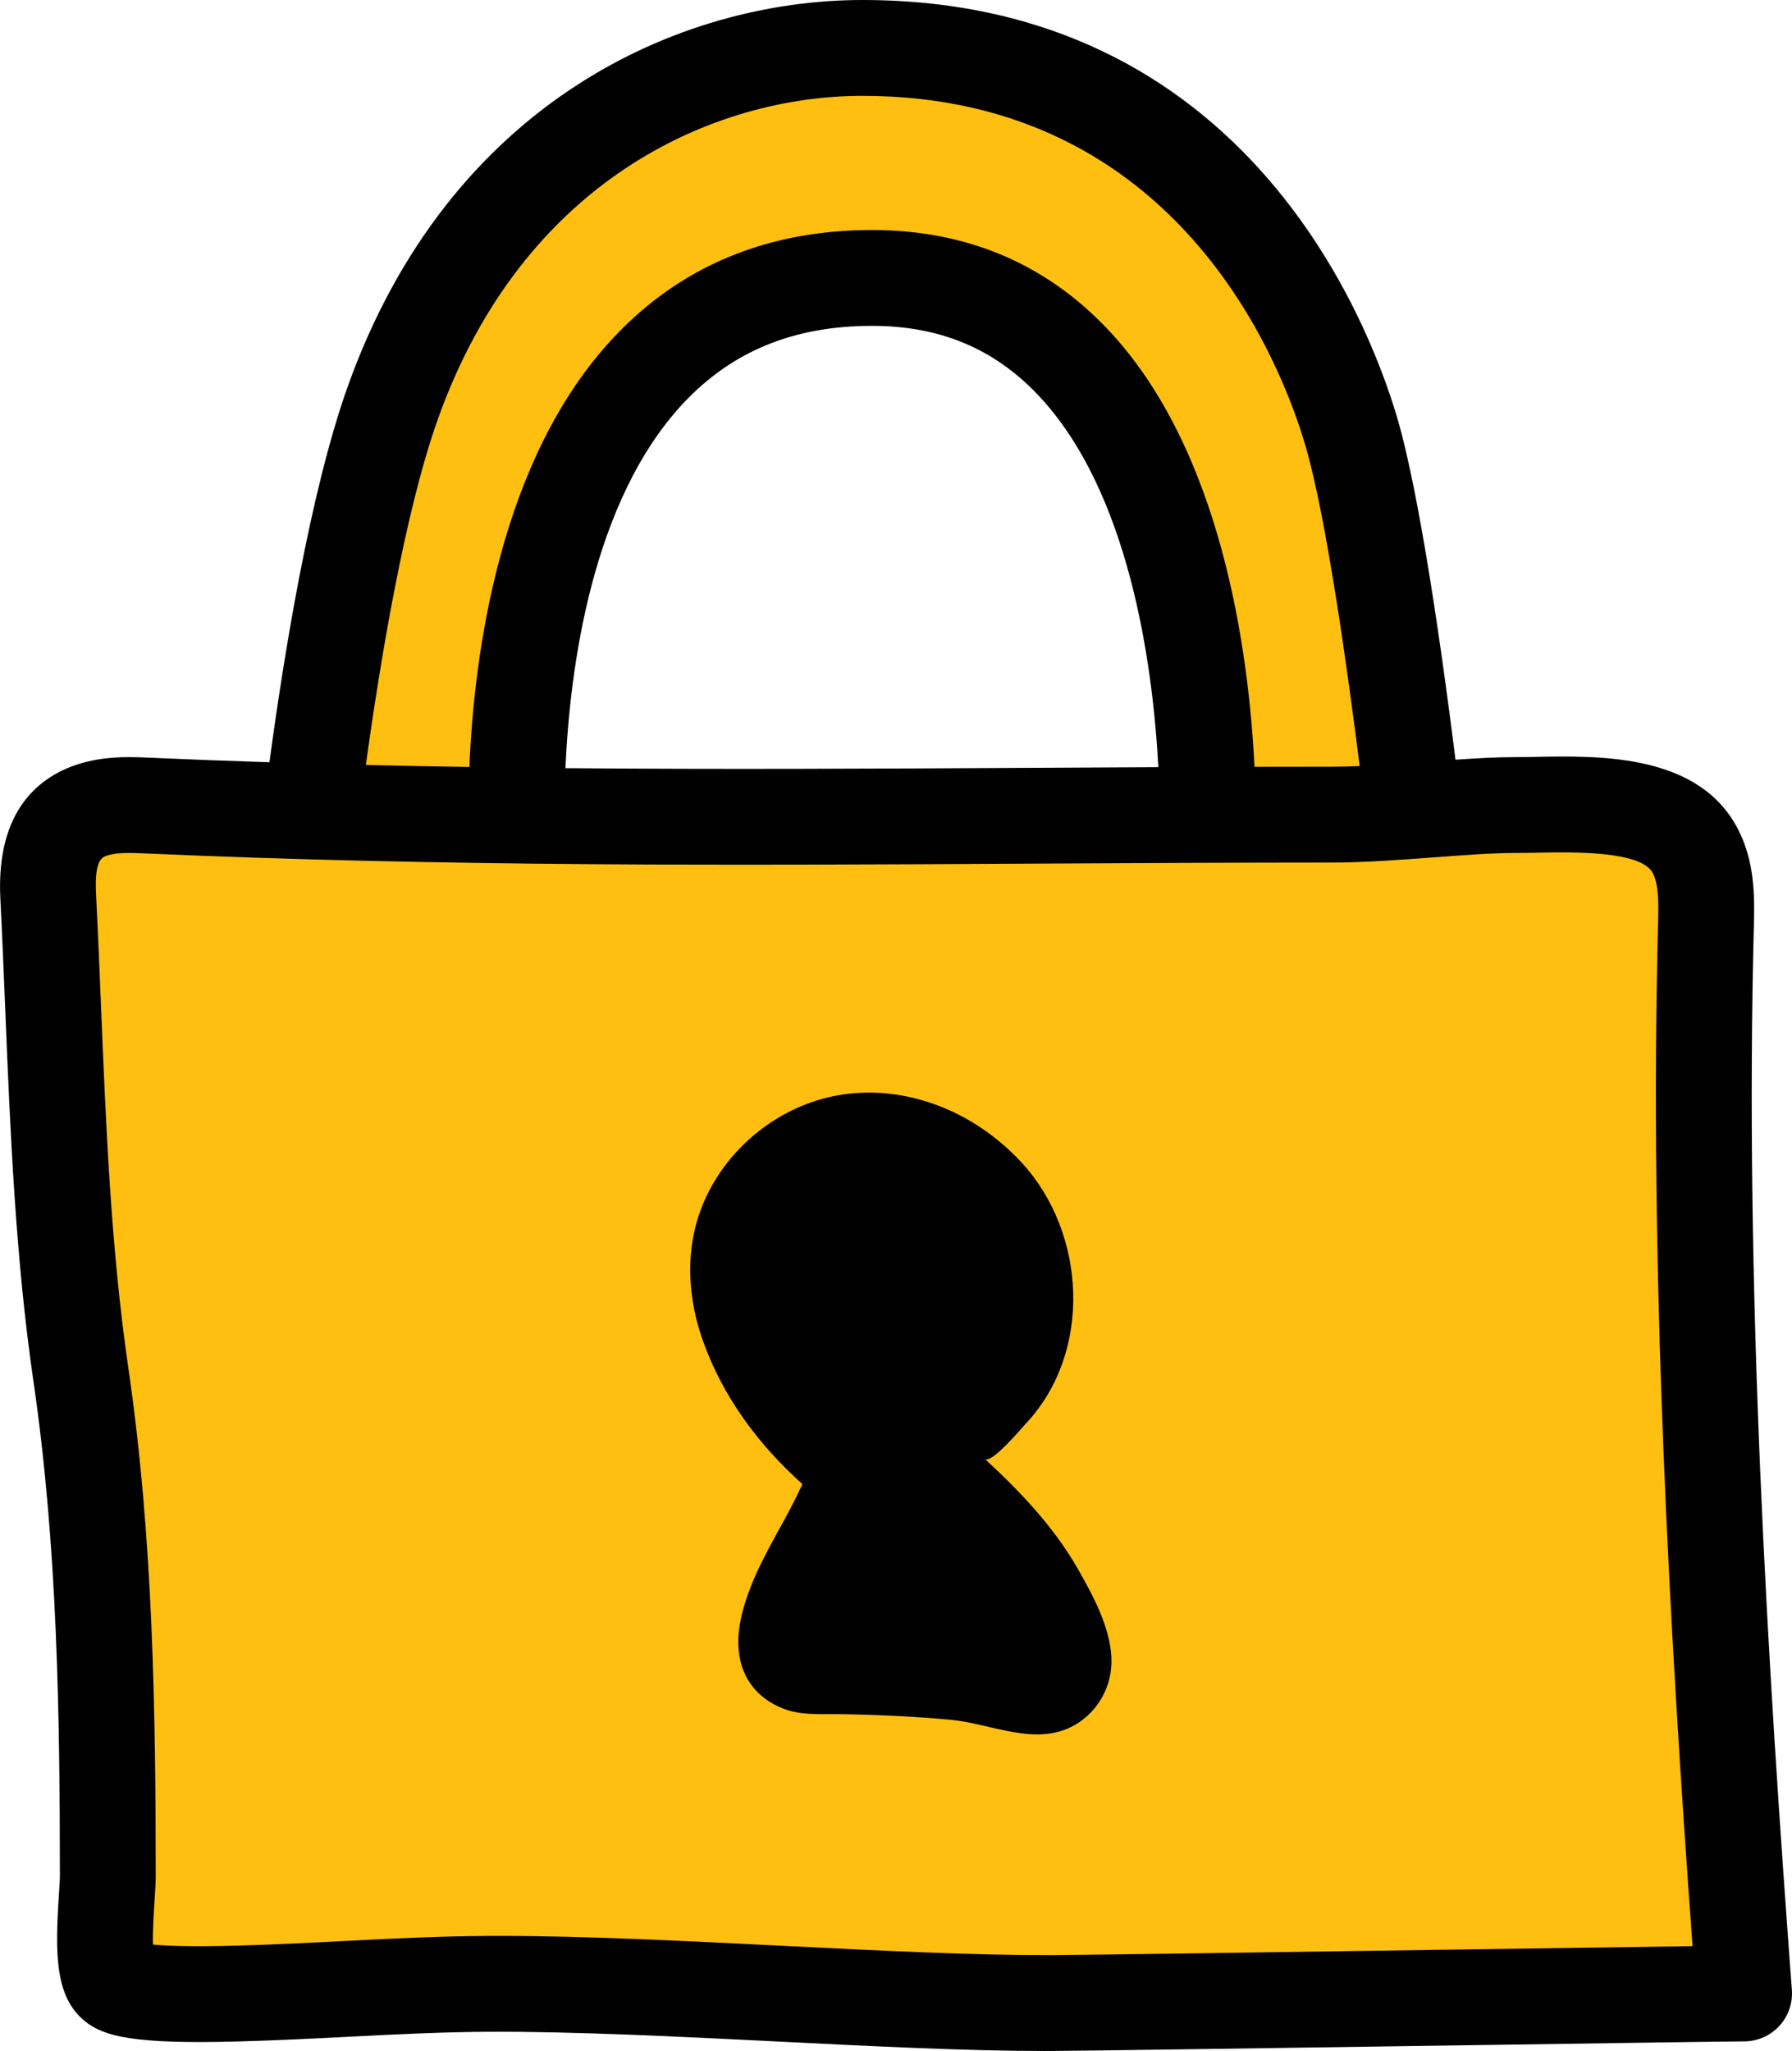 <?xml version="1.0" encoding="iso-8859-1"?>
<!-- Generator: Adobe Illustrator 22.1.0, SVG Export Plug-In . SVG Version: 6.00 Build 0)  -->
<svg version="1.1" id="Layer_1" xmlns="http://www.w3.org/2000/svg" xmlns:xlink="http://www.w3.org/1999/xlink" x="0px" y="0px"
	 viewBox="0 0 187 214" style="enable-background:new 0 0 187 214;" xml:space="preserve">
<path style="fill:#FEBF10;" d="M141,45c-4.319-14.634-18-40-51-40c-16.453,0-39,9-49,37c-5.747,16.092-9,47-9,47h22c0,0-4-60,37-60
	c38,0,35,60,35,60h22C148,89,144.494,56.837,141,45z"/>
<path style="fill:#FEBF10;" d="M182,208c-3,0-66.003,0.969-72.217,0.998c-16.492,0.073-41.228-2.099-58.812-2.003
	C42.185,207.044,33.783,207.767,25,208c-2.302,0.061-11.317,0.366-13-1c-1.782-1.446-0.747-8.832-0.749-11.31
	c-0.015-17.431-0.284-34.958-2.807-52.235c-2.408-16.487-2.575-33.317-3.414-49.937c-0.199-3.938,0.506-7.747,4.746-9.048
	c1.661-0.509,3.431-0.51,5.166-0.433C57.659,85.924,96.215,85,139,85c6,0,13.965-1,19-1c6,0,16-1,18.958,4.882
	c1.108,2.203,1.137,4.785,1.072,7.252C177.056,133.152,179.242,171.097,182,208z"/>
<path d="M183.029,96.266c0.078-2.961,0.025-6.392-1.604-9.63c-4.016-7.984-14.352-7.792-21.193-7.664
	C159.445,78.986,158.694,79,158,79c-1.808,0-3.895,0.116-6.115,0.269c-1.325-10.581-3.683-27.516-6.085-35.689
	C142.78,33.36,129.84,0,90,0C71,0,46.91,10.59,36.29,40.32c-3.979,11.131-6.753,28.645-8.172,39.213
	c-4.279-0.138-8.592-0.299-12.955-0.492c-2.15-0.096-4.47-0.082-6.853,0.648c-4.036,1.238-8.748,4.686-8.273,14.081
	c0.194,3.838,0.352,7.688,0.51,11.542c0.523,12.754,1.064,25.943,2.95,38.865c2.516,17.225,2.74,34.895,2.754,51.518
	c0,0.4-0.053,1.215-0.104,2.003c-0.397,6.113-0.437,10.637,2.702,13.185c1.983,1.61,5.125,2.423,16.001,2.124l0.283-0.008
	c3.775-0.101,7.507-0.291,11.117-0.475c5.035-0.258,9.792-0.5,14.75-0.527c8.846-0.041,19.697,0.493,30.199,1.019
	c10.125,0.506,19.708,0.985,27.744,0.985c0.29,0,0.579-0.001,0.865-0.002c3.406-0.016,23.807-0.312,41.807-0.575
	C166.555,213.205,180.668,213,182,213c1.391,0,2.719-0.579,3.665-1.599c0.946-1.02,1.425-2.387,1.321-3.774
	C184.467,173.919,182.027,134.328,183.029,96.266z M45.71,43.68C54.58,18.85,74.4,10,90,10c32.9,0,43.68,27.87,46.2,36.42
	c2.167,7.321,4.384,23.2,5.685,33.511C140.881,79.973,139.909,80,139,80c-2.708,0-5.406,0.004-8.09,0.01c0,0,0,0,0,0
	c-0.6-12.1-3.44-33.17-15.39-45.73C109.03,27.46,100.78,24,91,24c-10.94,0-20.02,3.78-27,11.25
	C52.141,47.919,49.471,68.215,48.98,80.026c-3.584-0.056-7.181-0.125-10.8-0.21C39.591,69.565,42.18,53.559,45.71,43.68z
	 M120.877,80.047c-4.516,0.02-8.993,0.044-13.395,0.069c-16.43,0.091-32.38,0.177-48.477,0.032
	c0.463-10.409,2.743-27.875,12.315-38.088C76.4,36.64,82.84,34,91,34c7.03,0,12.68,2.34,17.27,7.16
	C117.847,51.211,120.298,69.297,120.877,80.047z M151.468,203.424c-17.977,0.263-38.352,0.559-41.707,0.574
	c-7.941,0.027-17.713-0.453-28.064-0.971c-10.179-0.509-20.689-1.034-29.563-1.034c-0.4,0-0.797,0.001-1.19,0.003
	c-5.185,0.028-10.279,0.288-15.205,0.54c-3.549,0.182-7.219,0.368-10.873,0.466l-0.292,0.008c-4.604,0.129-7.185,0.025-8.615-0.11
	c-0.033-1.479,0.099-3.507,0.167-4.553c0.067-1.037,0.125-1.932,0.125-2.662c-0.015-16.988-0.248-35.07-2.859-52.953
	c-1.812-12.406-2.342-25.331-2.854-37.83c-0.16-3.886-0.319-7.767-0.514-11.637c-0.181-3.586,0.628-3.834,1.218-4.016
	c0.932-0.286,2.223-0.274,3.479-0.218c32.139,1.419,61.611,1.255,92.816,1.083C117.743,90.059,128.296,90,139,90
	c3.317,0,7.057-0.278,10.674-0.546C152.813,89.22,155.778,89,158,89c0.752,0,1.565-0.015,2.418-0.031
	c3.804-0.071,10.885-0.203,12.073,2.159c0.587,1.167,0.589,3.048,0.541,4.874c-0.962,36.519,1.199,74.293,3.589,107.061
	C171.011,203.14,161.696,203.275,151.468,203.424z"/>
<path style="fill:#010101;" d="M115.979,172.96c-0.147-3.248-1.976-6.579-3.464-9.194c-2.542-4.468-6.041-8.119-9.754-11.552
	c0.659,0.61,3.863-3.22,4.338-3.73c6.932-7.435,6.264-19.809-0.454-27.143c-1.219-1.331-2.595-2.518-4.084-3.539
	c-5.037-3.453-11.38-4.798-17.229-3.009c-6.519,1.994-11.995,7.739-13.087,14.799c-0.535,3.462-0.059,7.052,1.112,10.326
	c2.114,5.911,5.801,10.82,10.371,14.931c-1.579,3.557-3.938,7.008-5.357,10.639c-0.764,1.956-1.383,4.023-1.325,6.132
	c0.089,3.2,1.841,5.561,4.696,6.661c1.871,0.721,3.814,0.55,5.775,0.575c3.691,0.046,8.118,0.242,11.782,0.598
	c4.13,0.401,8.763,2.799,12.747,0.595C114.574,178.65,116.113,175.922,115.979,172.96z"/>
</svg>
